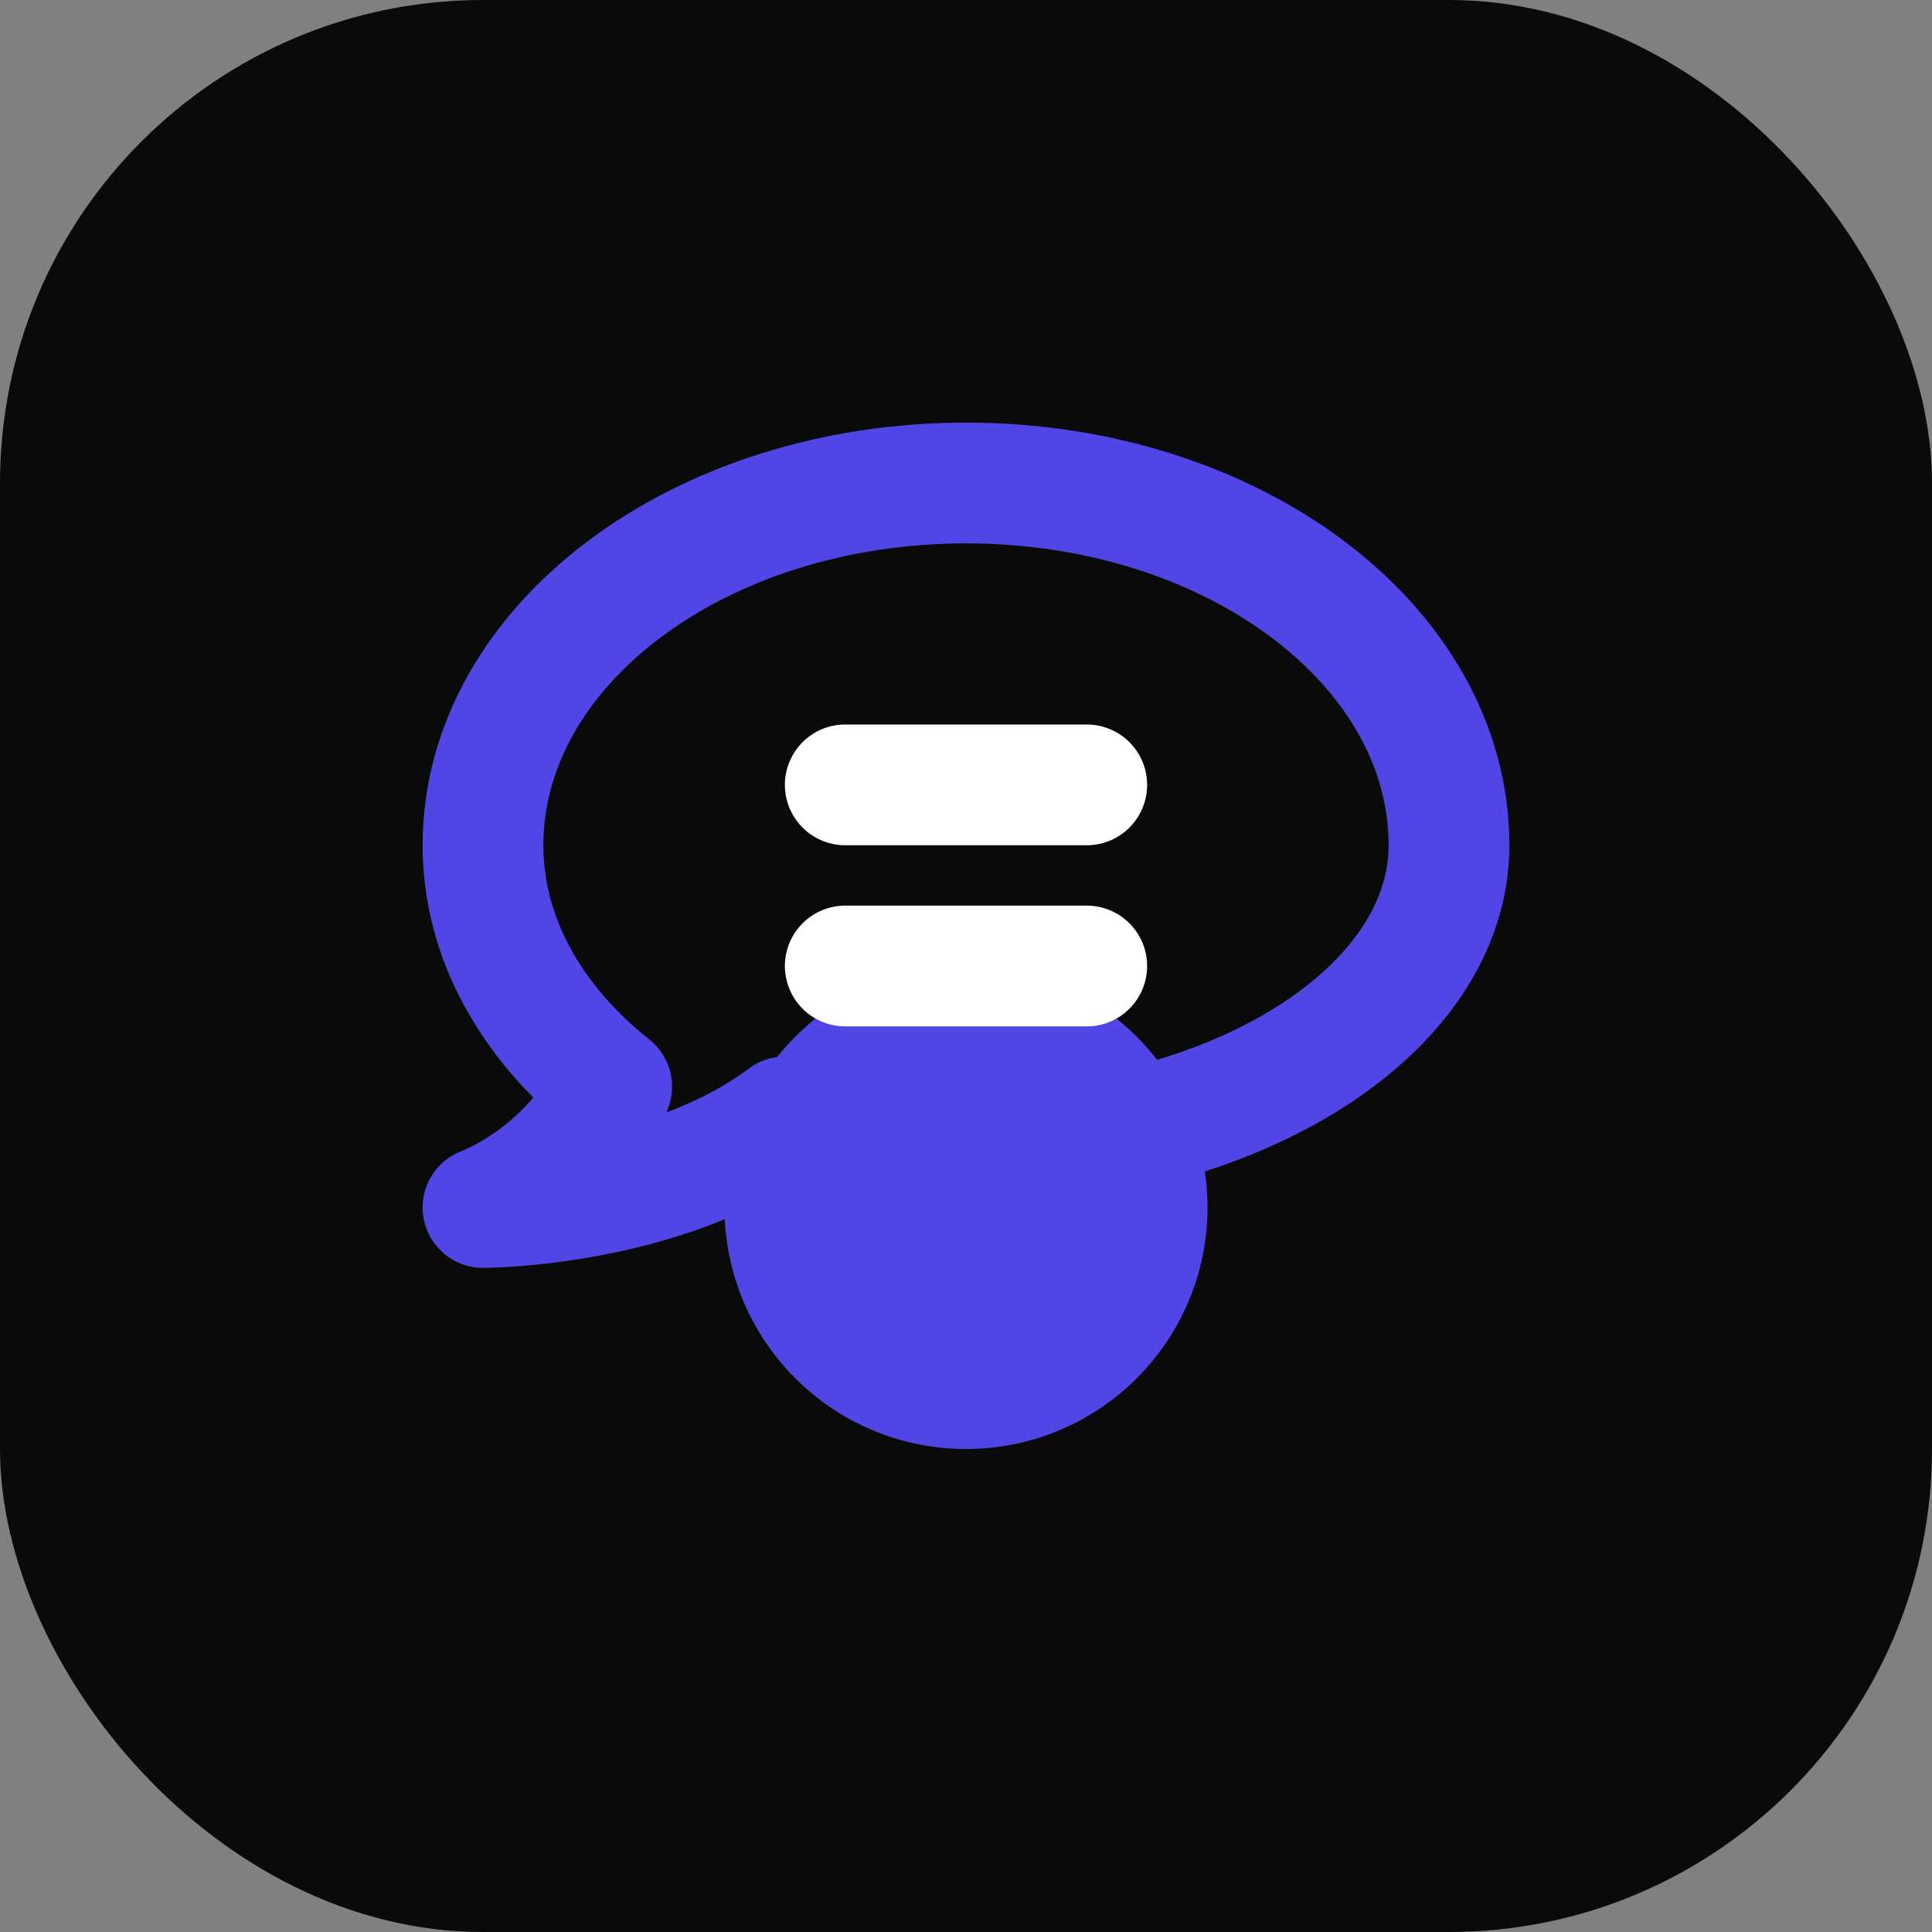 <svg width="32" height="32" viewBox="0 0 32 32" fill="none" xmlns="http://www.w3.org/2000/svg">
  <rect x="0" y="0" width="32" height="32" fill="#808080" stroke="none"/>
  <rect width="32" height="32" rx="8" fill="#0A0A0A"/>
  <path d="M24 14C24 10.686 20.418 8 16 8C11.582 8 8 10.686 8 14C8 15.537 8.8 16.939 10.132 18C9.4 19.5 8 20 8 20C8 20 11 20 13 18.5C13.924 18.827 14.939 19 16 19C20.418 19 24 16.761 24 14Z" stroke="#4F46E5" stroke-width="2" stroke-linecap="round" stroke-linejoin="round"/>
  <path d="M16 24C18.209 24 20 22.209 20 20C20 17.791 18.209 16 16 16C13.791 16 12 17.791 12 20C12 22.209 13.791 24 16 24Z" fill="#4F46E5"/>
  <path d="M14 13H18" stroke="white" stroke-width="2" stroke-linecap="round"/>
  <path d="M14 16H18" stroke="white" stroke-width="2" stroke-linecap="round"/>
</svg>

